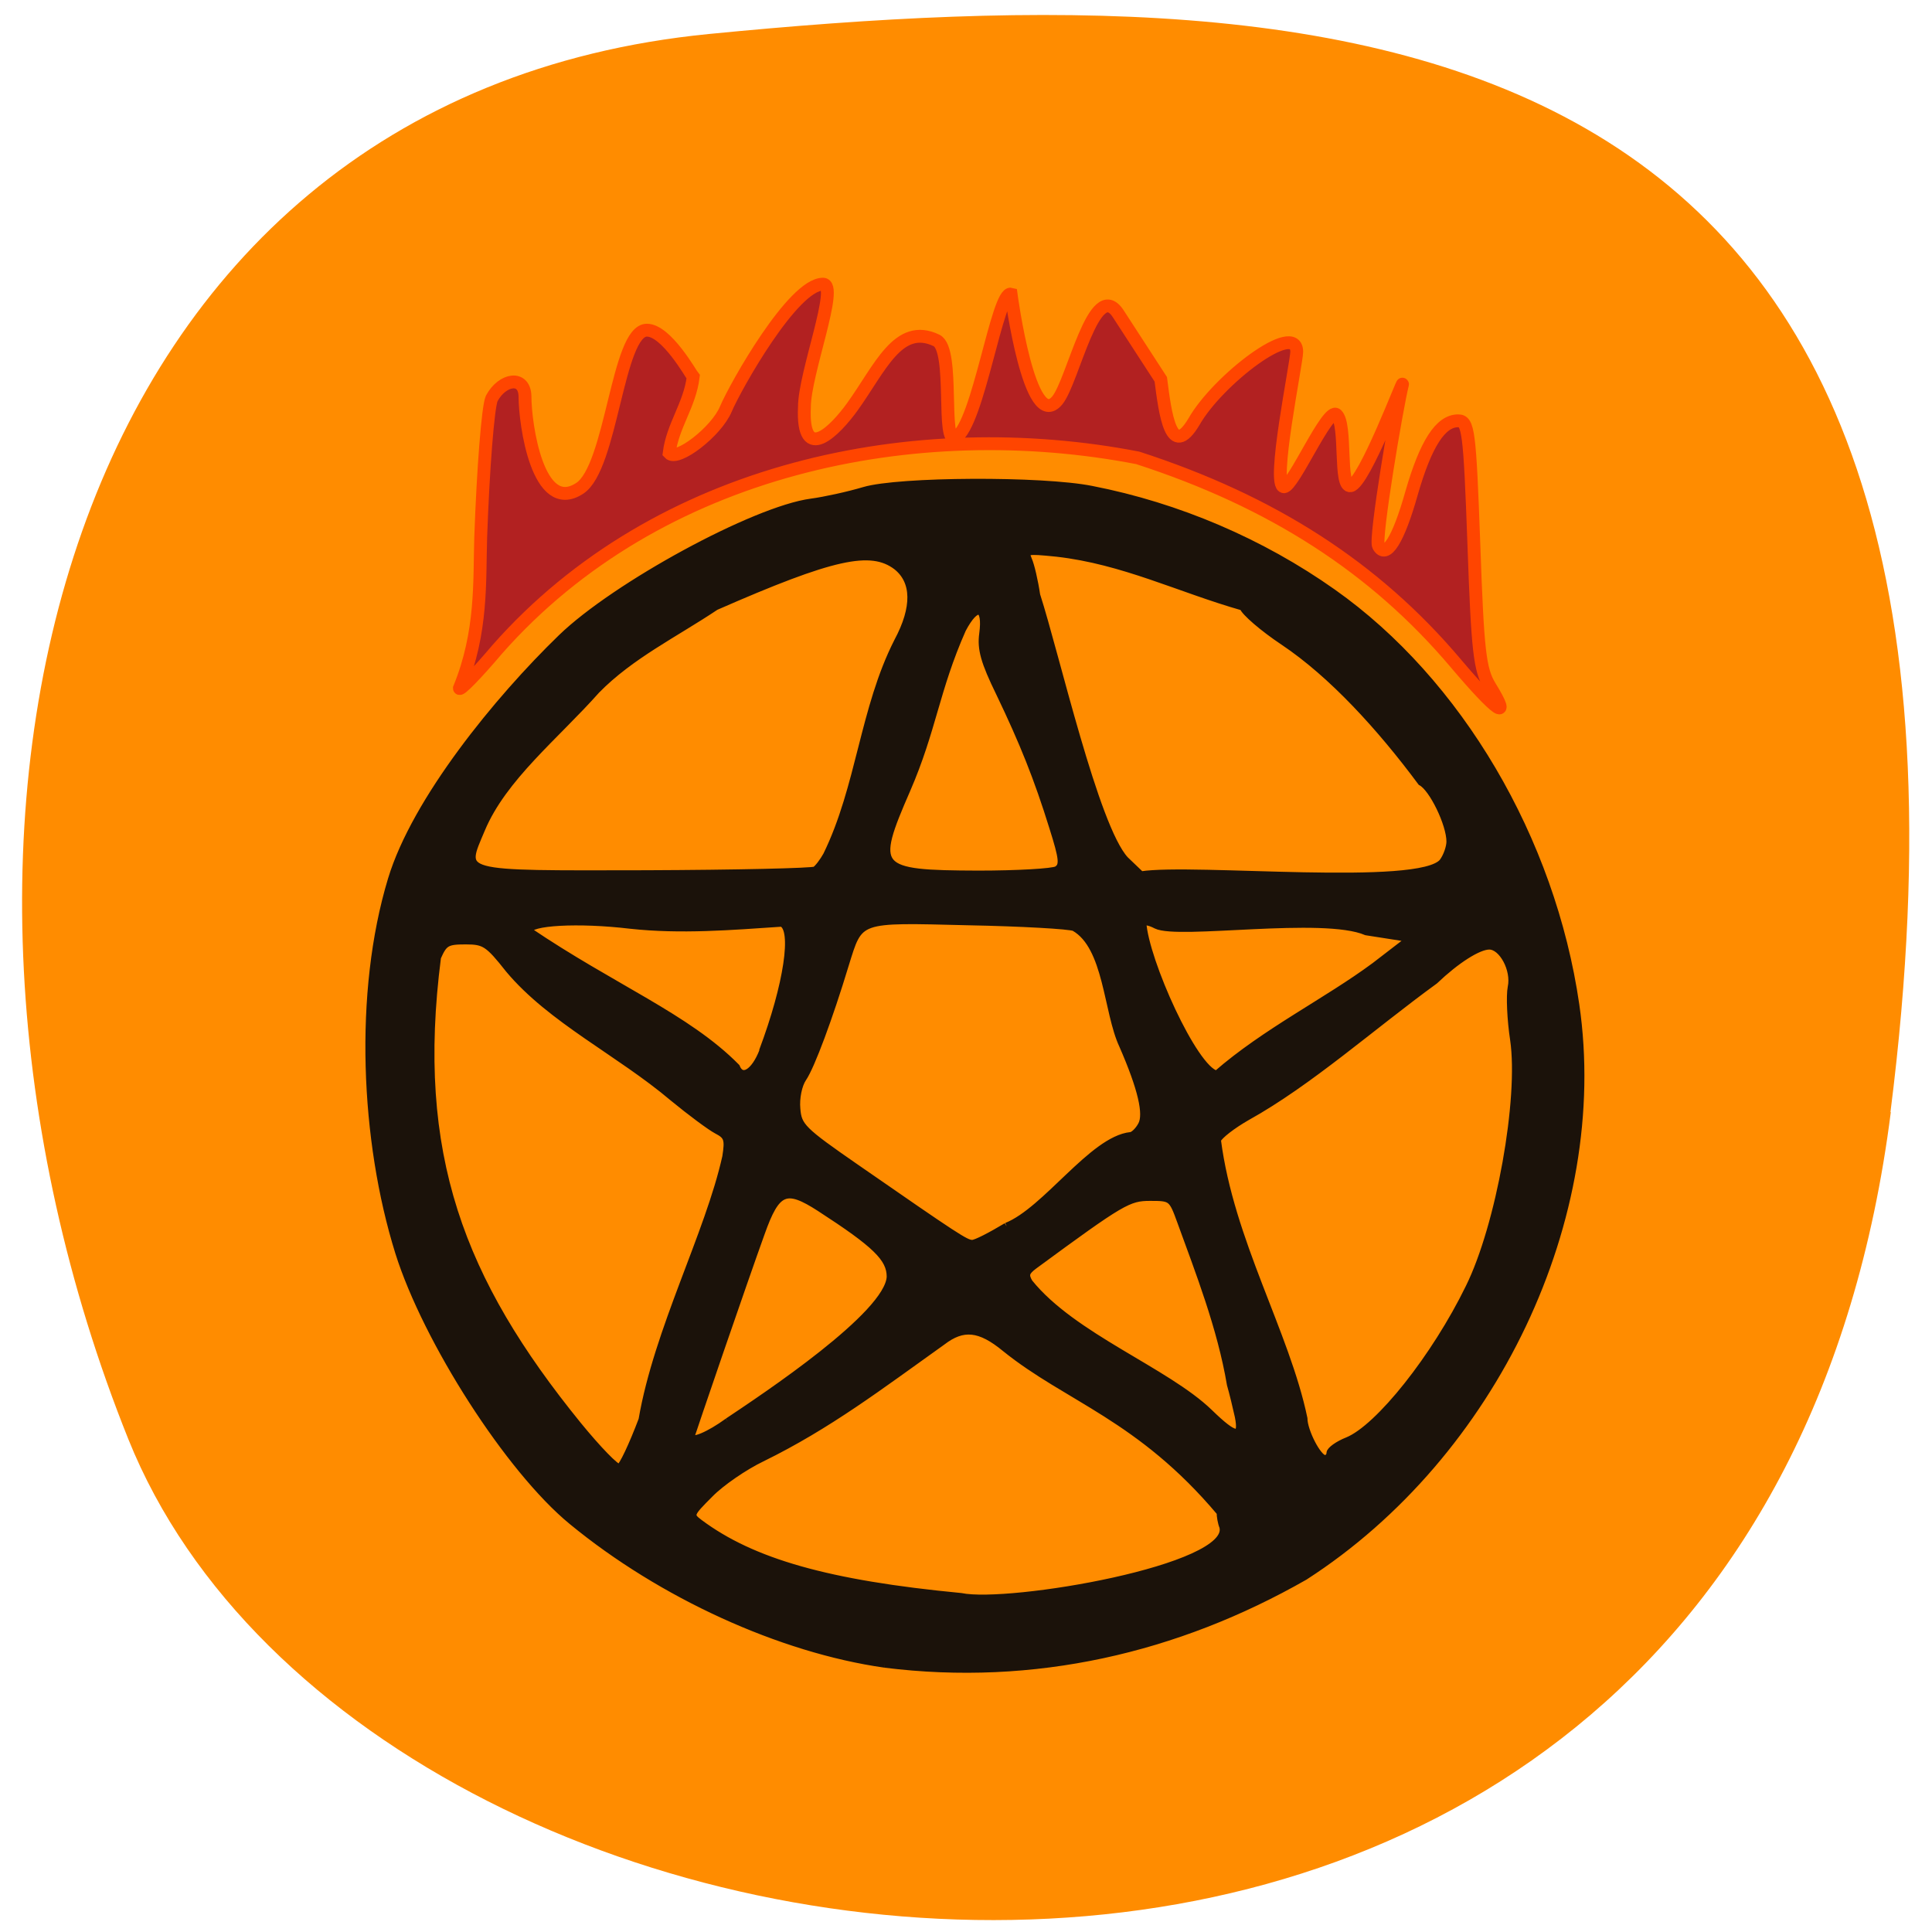 <svg xmlns="http://www.w3.org/2000/svg" viewBox="0 0 22 22"><path d="m 21.531 12.664 c -1.598 12.566 -17.273 10.684 -20.07 3.723 c -2.793 -6.965 -0.813 -15.27 6.613 -16 c 7.43 -0.727 15.05 -0.293 13.453 12.277" fill="#ff8c00"/><g transform="matrix(0.086 0 0 0.086 -17.807 1.995)"><path d="m 324.21 197.15 c -13.773 -1.955 -29.591 -9.182 -41.41 -18.909 c -8.318 -6.818 -19.273 -23.909 -22.955 -35.636 c -4.591 -14.727 -5.5 -34.36 -0.955 -49.36 c 3.182 -10.5 14.05 -23.818 22.5 -32 c 7.136 -6.909 25.591 -16.955 33.09 -17.955 c 1.727 -0.227 4.864 -0.909 7 -1.545 c 4.591 -1.364 23.591 -1.455 30.14 -0.136 c 11.409 2.227 22.455 6.955 31.909 13.636 c 16.682 11.773 29 32.682 32.18 54.636 c 4.091 28.09 -10.864 59.55 -35.909 75.68 c -16.955 9.682 -35.864 14.05 -55.59 11.591 m 44.773 -18.18 c -0.227 -0.545 -0.364 -1.409 -0.364 -1.909 c -10.636 -12.636 -20.18 -15.05 -28.455 -21.727 c -3.364 -2.773 -5.591 -3 -8.364 -0.864 c -8.227 5.864 -15.05 11.09 -23.864 15.409 c -2.273 1.091 -5.409 3.227 -6.909 4.773 c -2.636 2.636 -2.682 2.773 -1.364 3.773 c 7 5.227 17.05 8.091 34.636 9.773 c 6.318 1.318 36.09 -3.727 34.682 -9.227 m -76.909 -14.182 c 2.045 -11.909 8.818 -24.591 11.09 -34.818 c 0.364 -2.318 0.227 -2.773 -1.182 -3.5 c -0.864 -0.455 -3.5 -2.409 -5.818 -4.318 c -7.091 -6 -16.14 -10.318 -21.727 -17 c -2.727 -3.455 -3.227 -3.773 -5.727 -3.773 c -2.5 0 -2.864 0.227 -3.727 2.182 c -3.364 26.14 3.091 42.818 18.591 61.909 c 2.636 3.227 5.091 5.773 5.5 5.636 c 0.409 -0.136 1.727 -2.955 3 -6.318 m 91.09 4.409 c 0 -0.364 1.045 -1.136 2.318 -1.636 c 4.136 -1.682 11.591 -11.05 16.09 -20.273 c 4.045 -8.182 7.05 -25 5.909 -32.818 c -0.409 -2.682 -0.545 -5.818 -0.318 -6.955 c 0.5 -2.318 -1.182 -5.455 -2.909 -5.455 c -1.455 0 -4.364 1.864 -7.227 4.591 c -8.318 6.05 -16.591 13.455 -24.864 18.05 c -1.909 1.091 -3.682 2.455 -3.909 3.045 c 1.727 13.409 9.09 25.545 11.455 36.864 c 0 1.682 1.864 5.318 2.773 5.318 c 0.364 0 0.682 -0.318 0.682 -0.727 m -79.73 -4.182 c 4.818 -3.227 21.318 -14.14 21.5 -19.18 c 0 -2.455 -1.955 -4.318 -9.318 -9.09 c -4.5 -2.909 -5.727 -2.409 -7.773 3.364 c -2.136 5.909 -9.273 26.682 -9.273 26.909 c 0 0.818 2.364 -0.182 4.864 -2 m 67.59 -0.682 c -0.273 -1.227 -0.727 -3.136 -1.045 -4.227 c -1.273 -7.545 -4.182 -14.955 -6.591 -21.591 c -1.136 -3.136 -1.227 -3.182 -4.045 -3.182 c -2.864 0 -3.727 0.5 -15.364 9.05 c -1.091 0.818 -1.227 1.227 -0.636 2.227 c 5.773 7.182 18.14 11.682 23.864 17.227 c 3.409 3.318 4.409 3.455 3.818 0.5 m -30.682 -25.18 c 5.227 -2.091 11.364 -11.455 16.409 -12 c 0.364 0 1.045 -0.636 1.455 -1.409 c 0.773 -1.409 0 -4.818 -2.5 -10.545 c -2.091 -4.455 -2 -13.09 -6.409 -15.591 c -0.636 -0.273 -6.955 -0.636 -14.05 -0.773 c -14.818 -0.364 -14.318 -0.545 -16.273 5.727 c -2.091 6.909 -4.5 13.409 -5.591 15 c -0.591 0.864 -0.955 2.636 -0.818 4.045 c 0.182 2.318 0.727 2.864 7.818 7.773 c 13.318 9.227 14.545 10.05 15.409 10.05 c 0.5 0 2.5 -1.045 4.545 -2.273 m -32.32 -23.18 c 3.318 -8.818 4.409 -16.227 2.545 -16.955 c -6.727 0.455 -13.364 1 -20.05 0.273 c -6.864 -0.818 -13.455 -0.455 -13.455 0.727 c 11.136 7.545 21 11.455 27.5 18.05 c 0.727 1.773 2.409 0.727 3.5 -2.091 m 81 -11.273 l 4.727 -3.636 l -5.818 -0.909 c -5.727 -2.455 -24.909 0.591 -27.818 -0.864 c -0.773 -0.409 -1.545 -0.591 -1.773 -0.364 c 0.318 5.05 6.773 19.409 9.773 20.09 c 6.455 -5.636 14.591 -9.636 20.909 -14.318 m -74.05 -12.727 c 0.364 -0.227 1.045 -1.136 1.5 -1.955 c 4.409 -9 4.864 -19.409 9.409 -28.318 c 2.409 -4.5 2.318 -7.955 -0.136 -9.909 c -3.409 -2.591 -8.5 -1.455 -23.955 5.318 c -5.364 3.591 -11.273 6.455 -15.773 11.05 c -5.455 6.136 -12.364 11.591 -15.227 18.409 c -2.591 6.182 -3.5 5.955 21.818 5.909 c 11.909 -0.045 21.955 -0.273 22.364 -0.5 m 32 -0.045 c 0.864 -0.545 0.773 -1.409 -0.545 -5.591 c -2.045 -6.591 -3.955 -11.318 -7.05 -17.773 c -2.045 -4.182 -2.5 -5.864 -2.227 -7.864 c 0.5 -3.727 -0.864 -4.045 -2.682 -0.591 c -3.545 8 -3.909 13.273 -7.364 21.23 c -4.636 10.636 -4.227 11.136 9.455 11.182 c 5.182 0 9.864 -0.273 10.409 -0.591 m 51.09 -1.045 c 0.545 -0.727 0.955 -1.955 0.955 -2.682 c 0 -2.318 -2.318 -7.091 -3.818 -7.864 c -5.364 -7.227 -11.773 -14.273 -18.227 -18.591 c -2.727 -1.818 -5.136 -3.909 -5.364 -4.591 c -8.455 -2.409 -15.818 -6.136 -24.682 -7.136 c -4.045 -0.409 -4.227 -0.364 -3.727 0.864 c 0.318 0.682 0.818 2.818 1.091 4.682 c 2.545 7.864 7.727 30.727 11.727 35.05 l 2.091 2 c 7 -1.091 37 2 39.955 -1.727" fill="#1b120a" stroke="#1b120a" stroke-width="0.935"/><path d="m 399.8 64.61 c -10.682 -12.636 -24.273 -21.409 -42.09 -27.18 c -29.32 -5.682 -63.5 1.182 -84.82 25.364 c -2.727 3.227 -5 5.545 -5 5.136 c 3.045 -7.455 2.636 -14.14 2.818 -20 c 0.318 -8.955 0.955 -17.227 1.455 -18.364 c 1.409 -2.636 4.364 -3.091 4.409 -0.273 c 0 3.636 1.682 15.773 7.227 12.182 c 4.273 -2.727 5 -20.955 8.909 -20.955 c 2.591 0 5.864 5.864 6.136 6.182 c -0.455 3.727 -2.727 6.455 -3.182 10.09 c 1.045 1.182 6.273 -2.864 7.5 -5.818 c 1.318 -3.091 8.909 -16.545 12.864 -16.545 c 2.182 0 -2.455 11.818 -2.455 16.273 c -0.364 7.773 4.182 2.955 6.318 0 c 3.682 -5.091 6.091 -11.273 11.182 -8.818 c 2.455 1.227 0.545 14.05 2.545 12.864 c 3 -1.818 5.5 -19.5 7.318 -19 c 0 0 2.455 18.545 6.136 14.05 c 2.091 -2.591 4.864 -16.318 8.05 -11.455 l 5.636 8.682 c 0.591 4.591 1.364 10.727 4.409 5.591 c 3.136 -5.5 13.591 -13.5 13.591 -9.227 c 0 1.409 -3.409 17.864 -1.682 17.864 c 1.227 0 5.773 -10.591 6.955 -9.545 c 1.409 1.318 0.273 9.682 1.864 9.409 c 1.818 -0.318 7.136 -14.545 6.864 -13.409 c -0.773 3.091 -3.682 20.364 -3.182 21.364 c 1 1.818 2.636 -0.727 4.409 -7.05 c 1.864 -6.455 3.818 -9.5 6.136 -9.5 c 1.364 0 1.545 1.273 2.091 16.318 c 0.5 14.182 0.773 16.636 2.136 18.864 c 2.909 4.727 1 3.455 -4.545 -3.091" fill="#b22121" stroke="#ff4500" stroke-width="1.701"/></g></svg>